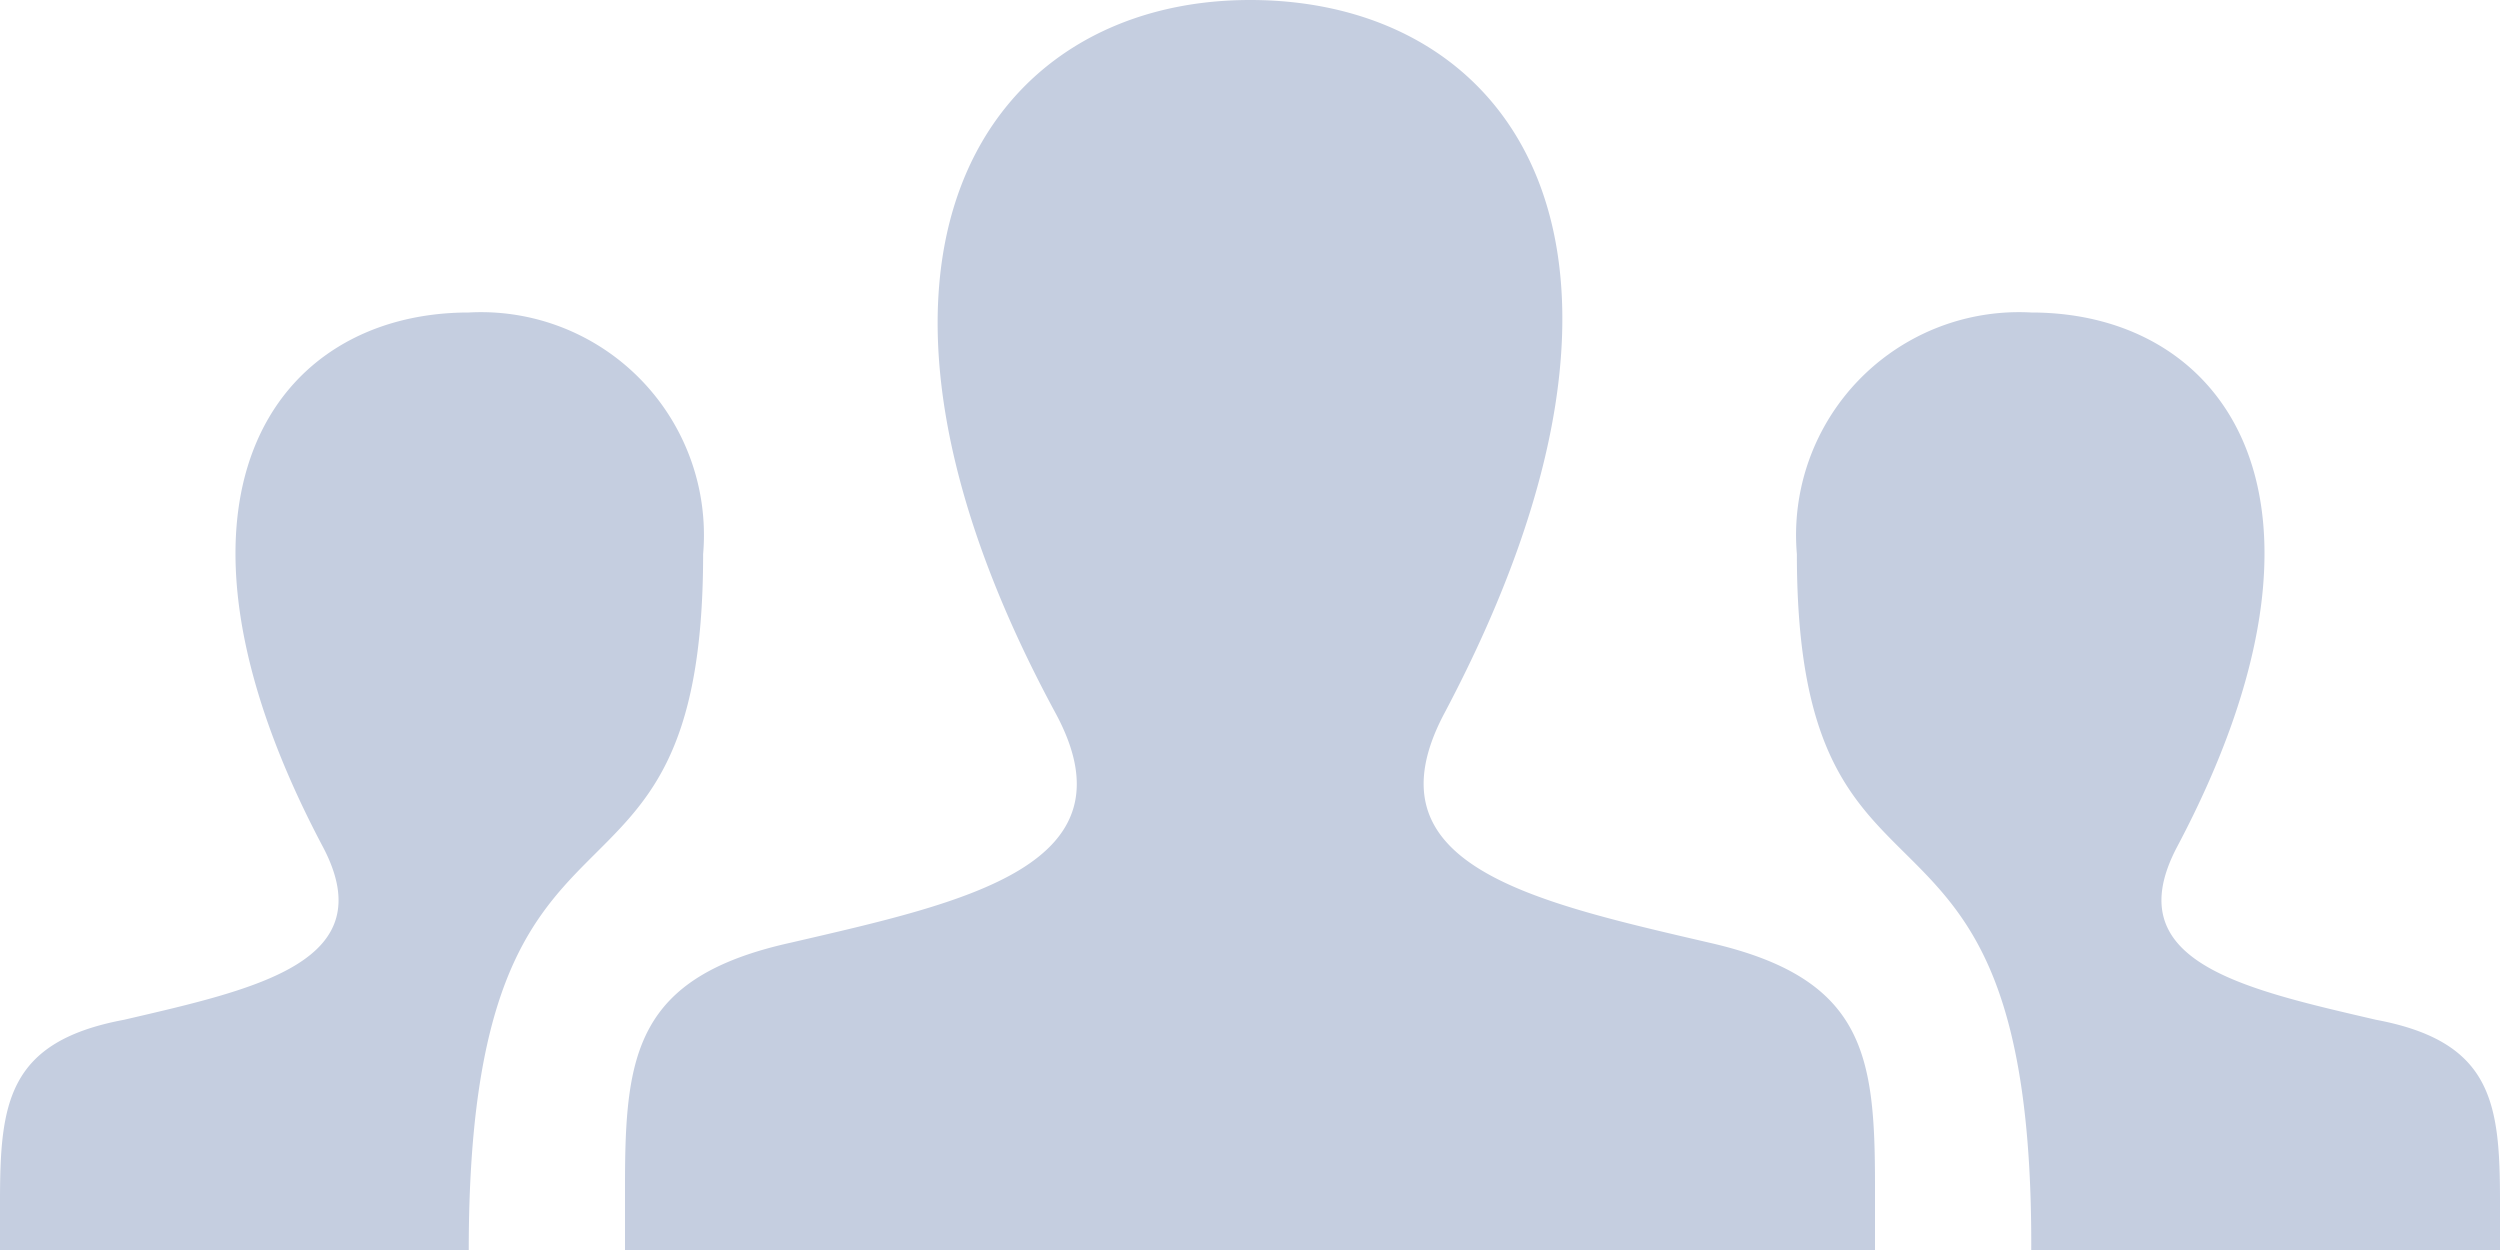<svg id="users" xmlns="http://www.w3.org/2000/svg" viewBox="0 0 24 12"><title>disabled</title><path d="M18,18H6v-.62c0-1.26.1-2,1.59-2.33,1.68-.39,3.34-.74,2.54-2.21C7.77,8.47,9.46,6,12,6s4.23,2.38,1.87,6.84c-.78,1.46.82,1.81,2.54,2.21,1.49.34,1.59,1.07,1.59,2.33Zm4.81-2.21c-1.29-.3-2.49-.56-1.91-1.66C22.67,10.79,21.37,9,19.5,9a2.14,2.14,0,0,0-2.25,2.32c0,3.91,2.27,1.77,2.25,6.68H24v-.46C24,16.59,23.93,16,22.81,15.79ZM0,18H4.5c0-4.91,2.25-2.77,2.25-6.68A2.14,2.14,0,0,0,4.5,9c-1.87,0-3.17,1.79-1.4,5.13.58,1.1-.62,1.36-1.91,1.66C.07,16,0,16.59,0,17.54Z" transform="translate(0 -6)" style="fill:#c5cee0"/></svg>